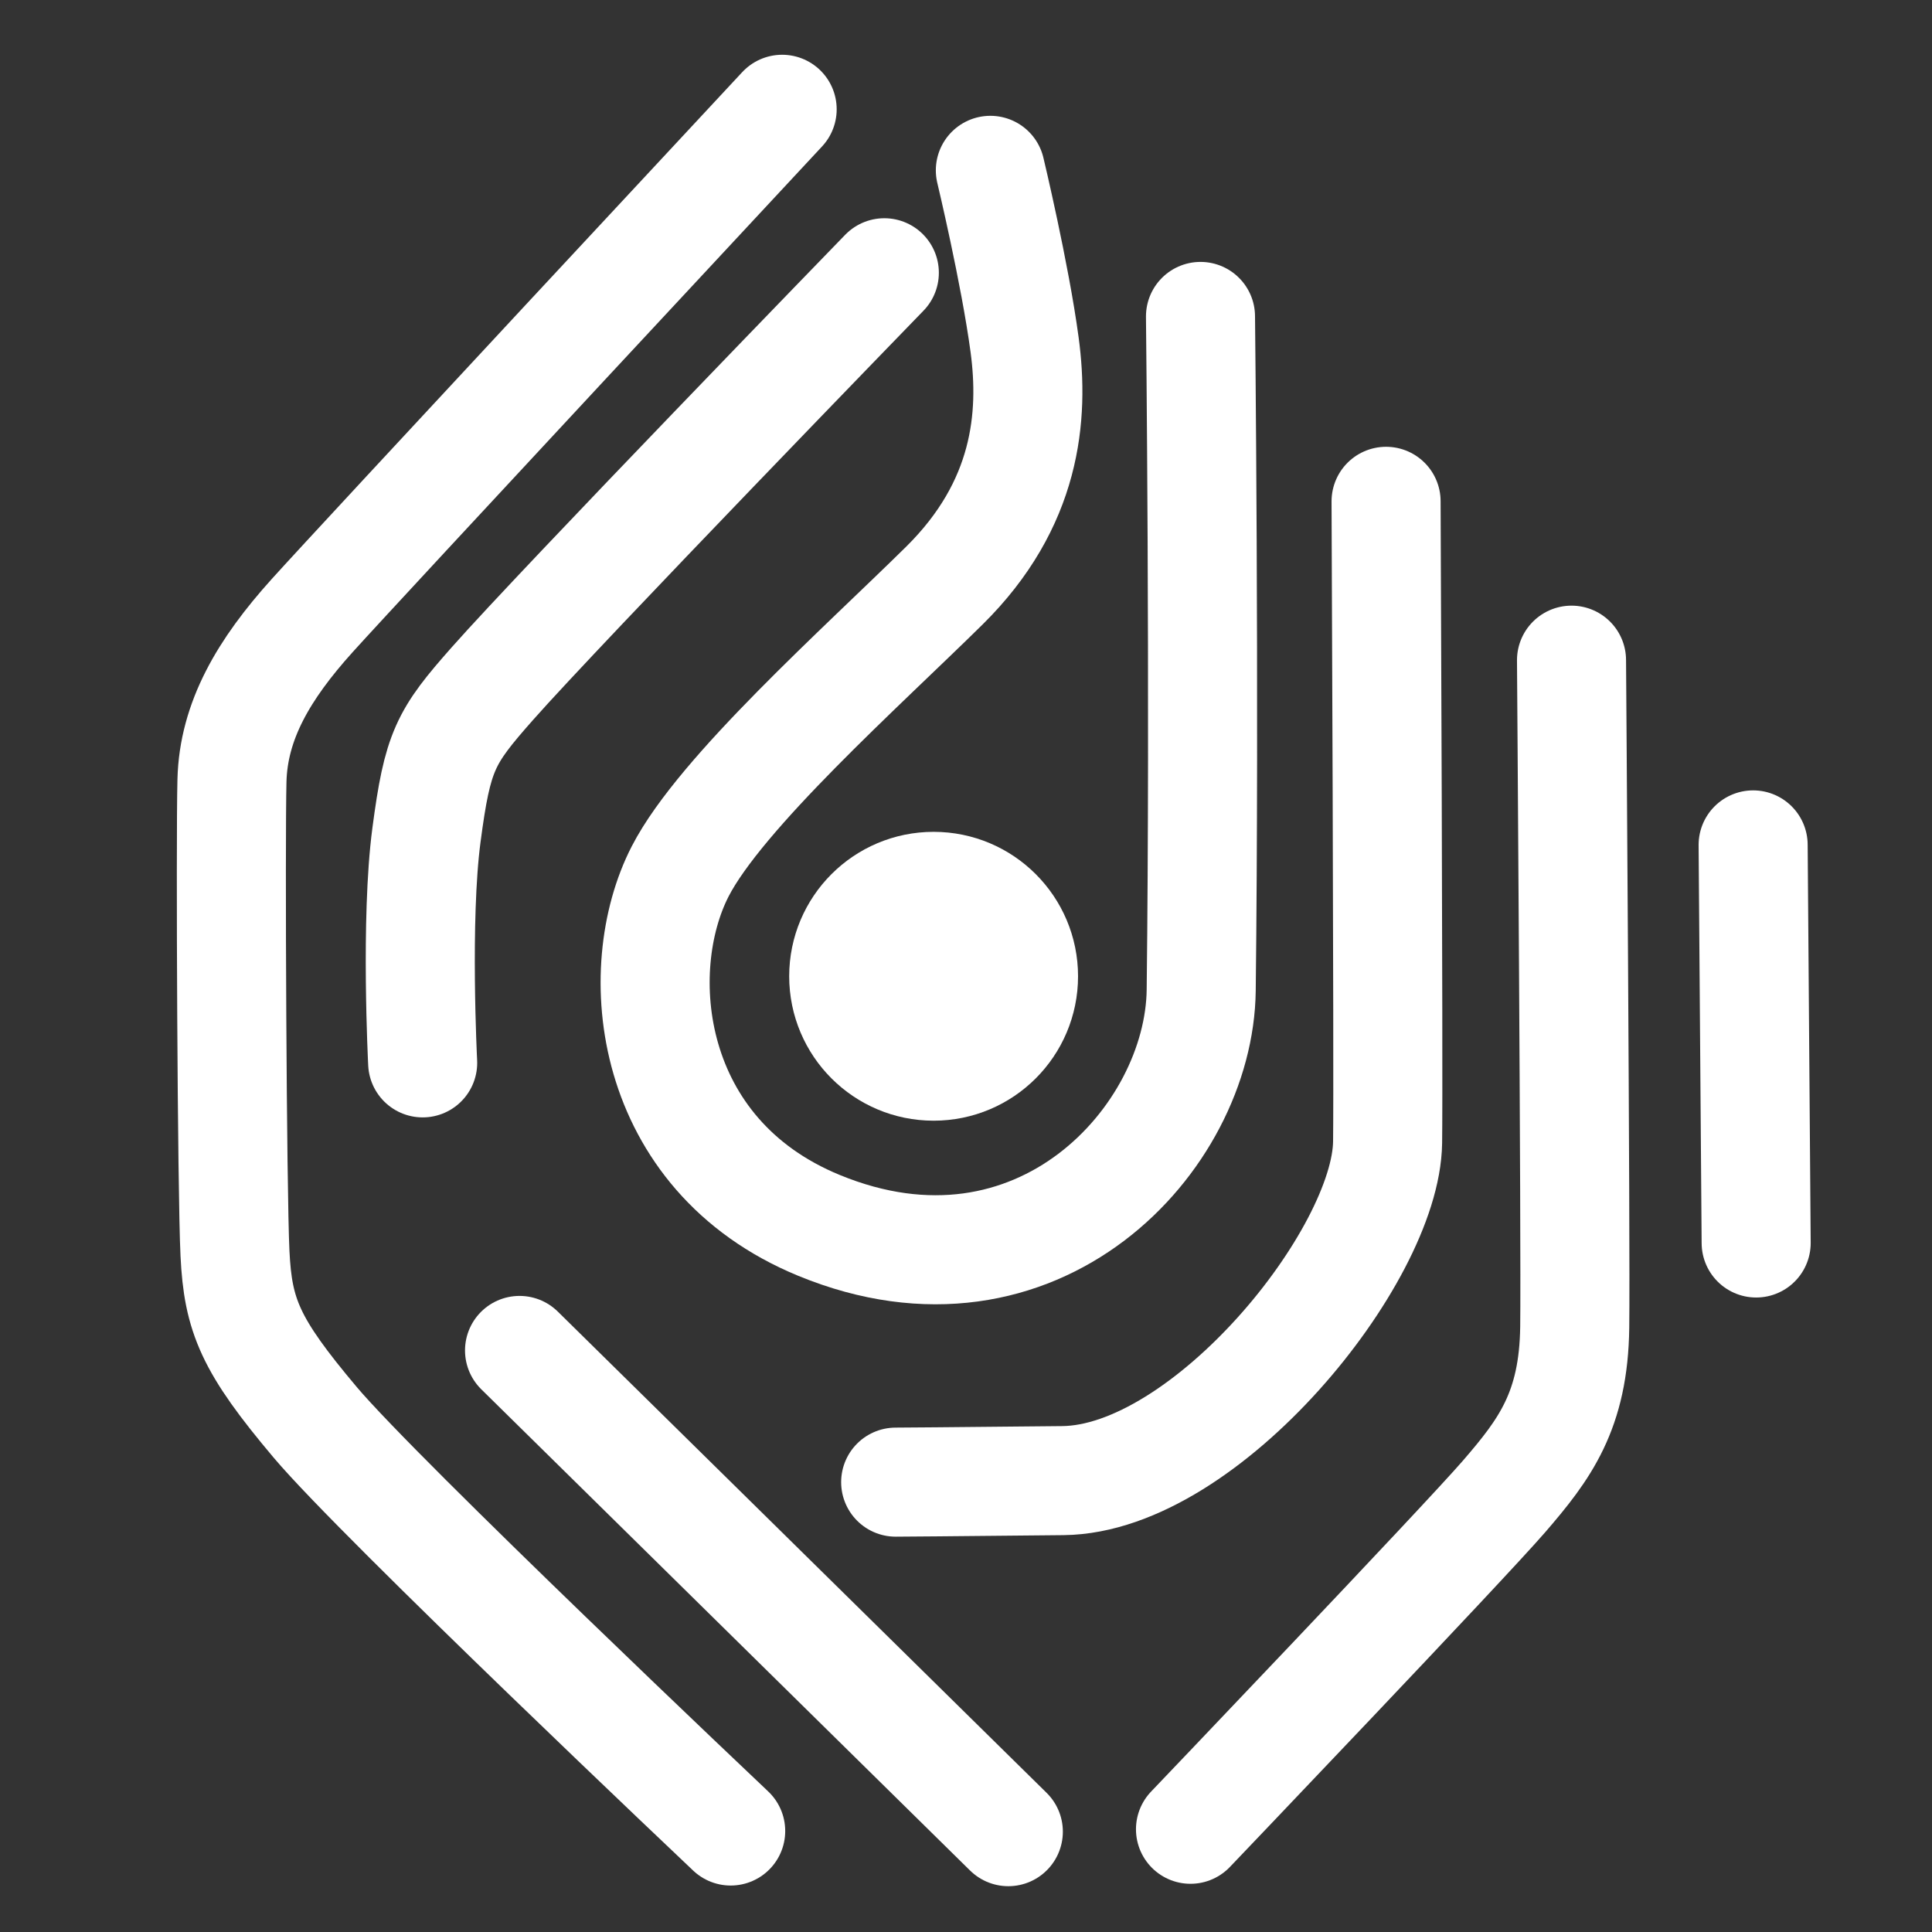 <?xml version="1.0" encoding="UTF-8" standalone="no"?>
<!-- Created with Inkscape (http://www.inkscape.org/) -->

<svg
   width="150mm"
   height="150mm"
   viewBox="0 0 150 150"
   version="1.1"
   id="svg5"
   xml:space="preserve"
   inkscape:version="1.2.2 (732a01da63, 2022-12-09)"
   sodipodi:docname="LOGO.svg"
   xmlns:inkscape="http://www.inkscape.org/namespaces/inkscape"
   xmlns:sodipodi="http://sodipodi.sourceforge.net/DTD/sodipodi-0.dtd"
   xmlns:xlink="http://www.w3.org/1999/xlink"
   xmlns="http://www.w3.org/2000/svg"
   xmlns:svg="http://www.w3.org/2000/svg"><rect x="0" y="0" width="150" height="150" fill="#333333" stroke="none"/><sodipodi:namedview
     id="namedview7"
     pagecolor="#ffffff"
     bordercolor="#000000"
     borderopacity="0.25"
     inkscape:showpageshadow="2"
     inkscape:pageopacity="0.0"
     inkscape:pagecheckerboard="0"
     inkscape:deskcolor="#d1d1d1"
     inkscape:document-units="mm"
     showgrid="false"
     inkscape:zoom="0.78127806"
     inkscape:cx="7.6797242"
     inkscape:cy="216.31223"
     inkscape:window-width="2560"
     inkscape:window-height="1057"
     inkscape:window-x="-8"
     inkscape:window-y="-6"
     inkscape:window-maximized="1"
     inkscape:current-layer="layer2" /><defs
     id="defs2" /><g
     inkscape:groupmode="layer"
     id="layer2"
     inkscape:label="Capa 2"><path
       style="fill:none;stroke:#ffffff;stroke-width:8.467;stroke-linecap:round;stroke-dasharray:none;stroke-opacity:1"
       d="m 68.659,21.177 c 0,0 -25.09,25.854 -30.437,31.906 -3.658,4.14 -4.246,5.2 -5.112,11.752 -0.866,6.551 -0.294,17.686 -0.294,17.686"
       id="path953"
       sodipodi:nodetypes="cszc" /><path
       style="fill:none;stroke:#ffffff;stroke-width:8.467;stroke-linecap:round;stroke-dasharray:none;stroke-opacity:1"
       d="m 76.891,13.225 c 0,0 1.911,7.977 2.659,13.545 0.748,5.567 0.166,12.381 -6.232,18.697 C 66.919,51.782 55.946,61.547 52.809,67.652 48.861,75.337 50.206,89.635 63.589,95.14 80.533,102.109 93.125,88.428 93.261,76.877 93.532,53.772 93.206,24.568 93.206,24.568"
       id="path1375"
       sodipodi:nodetypes="csssssc" /><path
       style="fill:none;stroke:#ffffff;stroke-width:8.467;stroke-linecap:round;stroke-dasharray:none;stroke-opacity:1"
       d="m 60.726,8.485 c 0,0 -32.728,35.137 -36.489,39.309 -3.761,4.172 -6.111,8.167 -6.228,12.809 -0.118,4.642 0,31.906 0.235,36.724 0.235,4.818 1.175,7.11 6.228,13.103 5.053,5.993 32.258,31.729 32.258,31.729"
       id="path1377" /><path
       style="fill:none;stroke:#ffffff;stroke-width:8.467;stroke-linecap:round;stroke-dasharray:none;stroke-opacity:1"
       d="M 40.337,104.848 78.286,142.21"
       id="path1379"
       sodipodi:nodetypes="cc" /><path
       style="fill:none;stroke:#ffffff;stroke-width:8.467;stroke-linecap:round;stroke-dasharray:none;stroke-opacity:1"
       d="m 136.113,65.598 0.235,30.907"
       id="path1381"
       sodipodi:nodetypes="cc" /><path
       style="fill:none;stroke:#ffffff;stroke-width:8.467;stroke-linecap:round;stroke-dasharray:none;stroke-opacity:1"
       d="m 107.615,38.922 c 0,0 0.193,44.069 0.118,49.768 -0.118,8.872 -14.102,26.147 -25.207,26.265 -8.813,0.093 -12.986,0.118 -12.986,0.118"
       id="path1383"
       sodipodi:nodetypes="cssc" /><path
       style="fill:none;stroke:#ffffff;stroke-width:8.467;stroke-linecap:round;stroke-dasharray:none;stroke-opacity:1"
       d="m 122.012,51.256 c 0,0 0.332,45.315 0.249,51.796 -0.083,6.482 -2.327,9.473 -5.484,13.129 -3.158,3.656 -24.347,25.843 -24.347,25.843"
       id="path1385"
       sodipodi:nodetypes="cssc" /><circle
       style="fill:#ffffff;stroke:#ffffff;stroke-width:8.467;stroke-linecap:round;stroke-dasharray:none;stroke-opacity:1"
       id="path1496"
       cx="72.486"
       cy="75.797"
       r="6.98" /></g><g
     inkscape:groupmode="layer"
     id="layer3"
     inkscape:label="Capa 3" /></svg>
